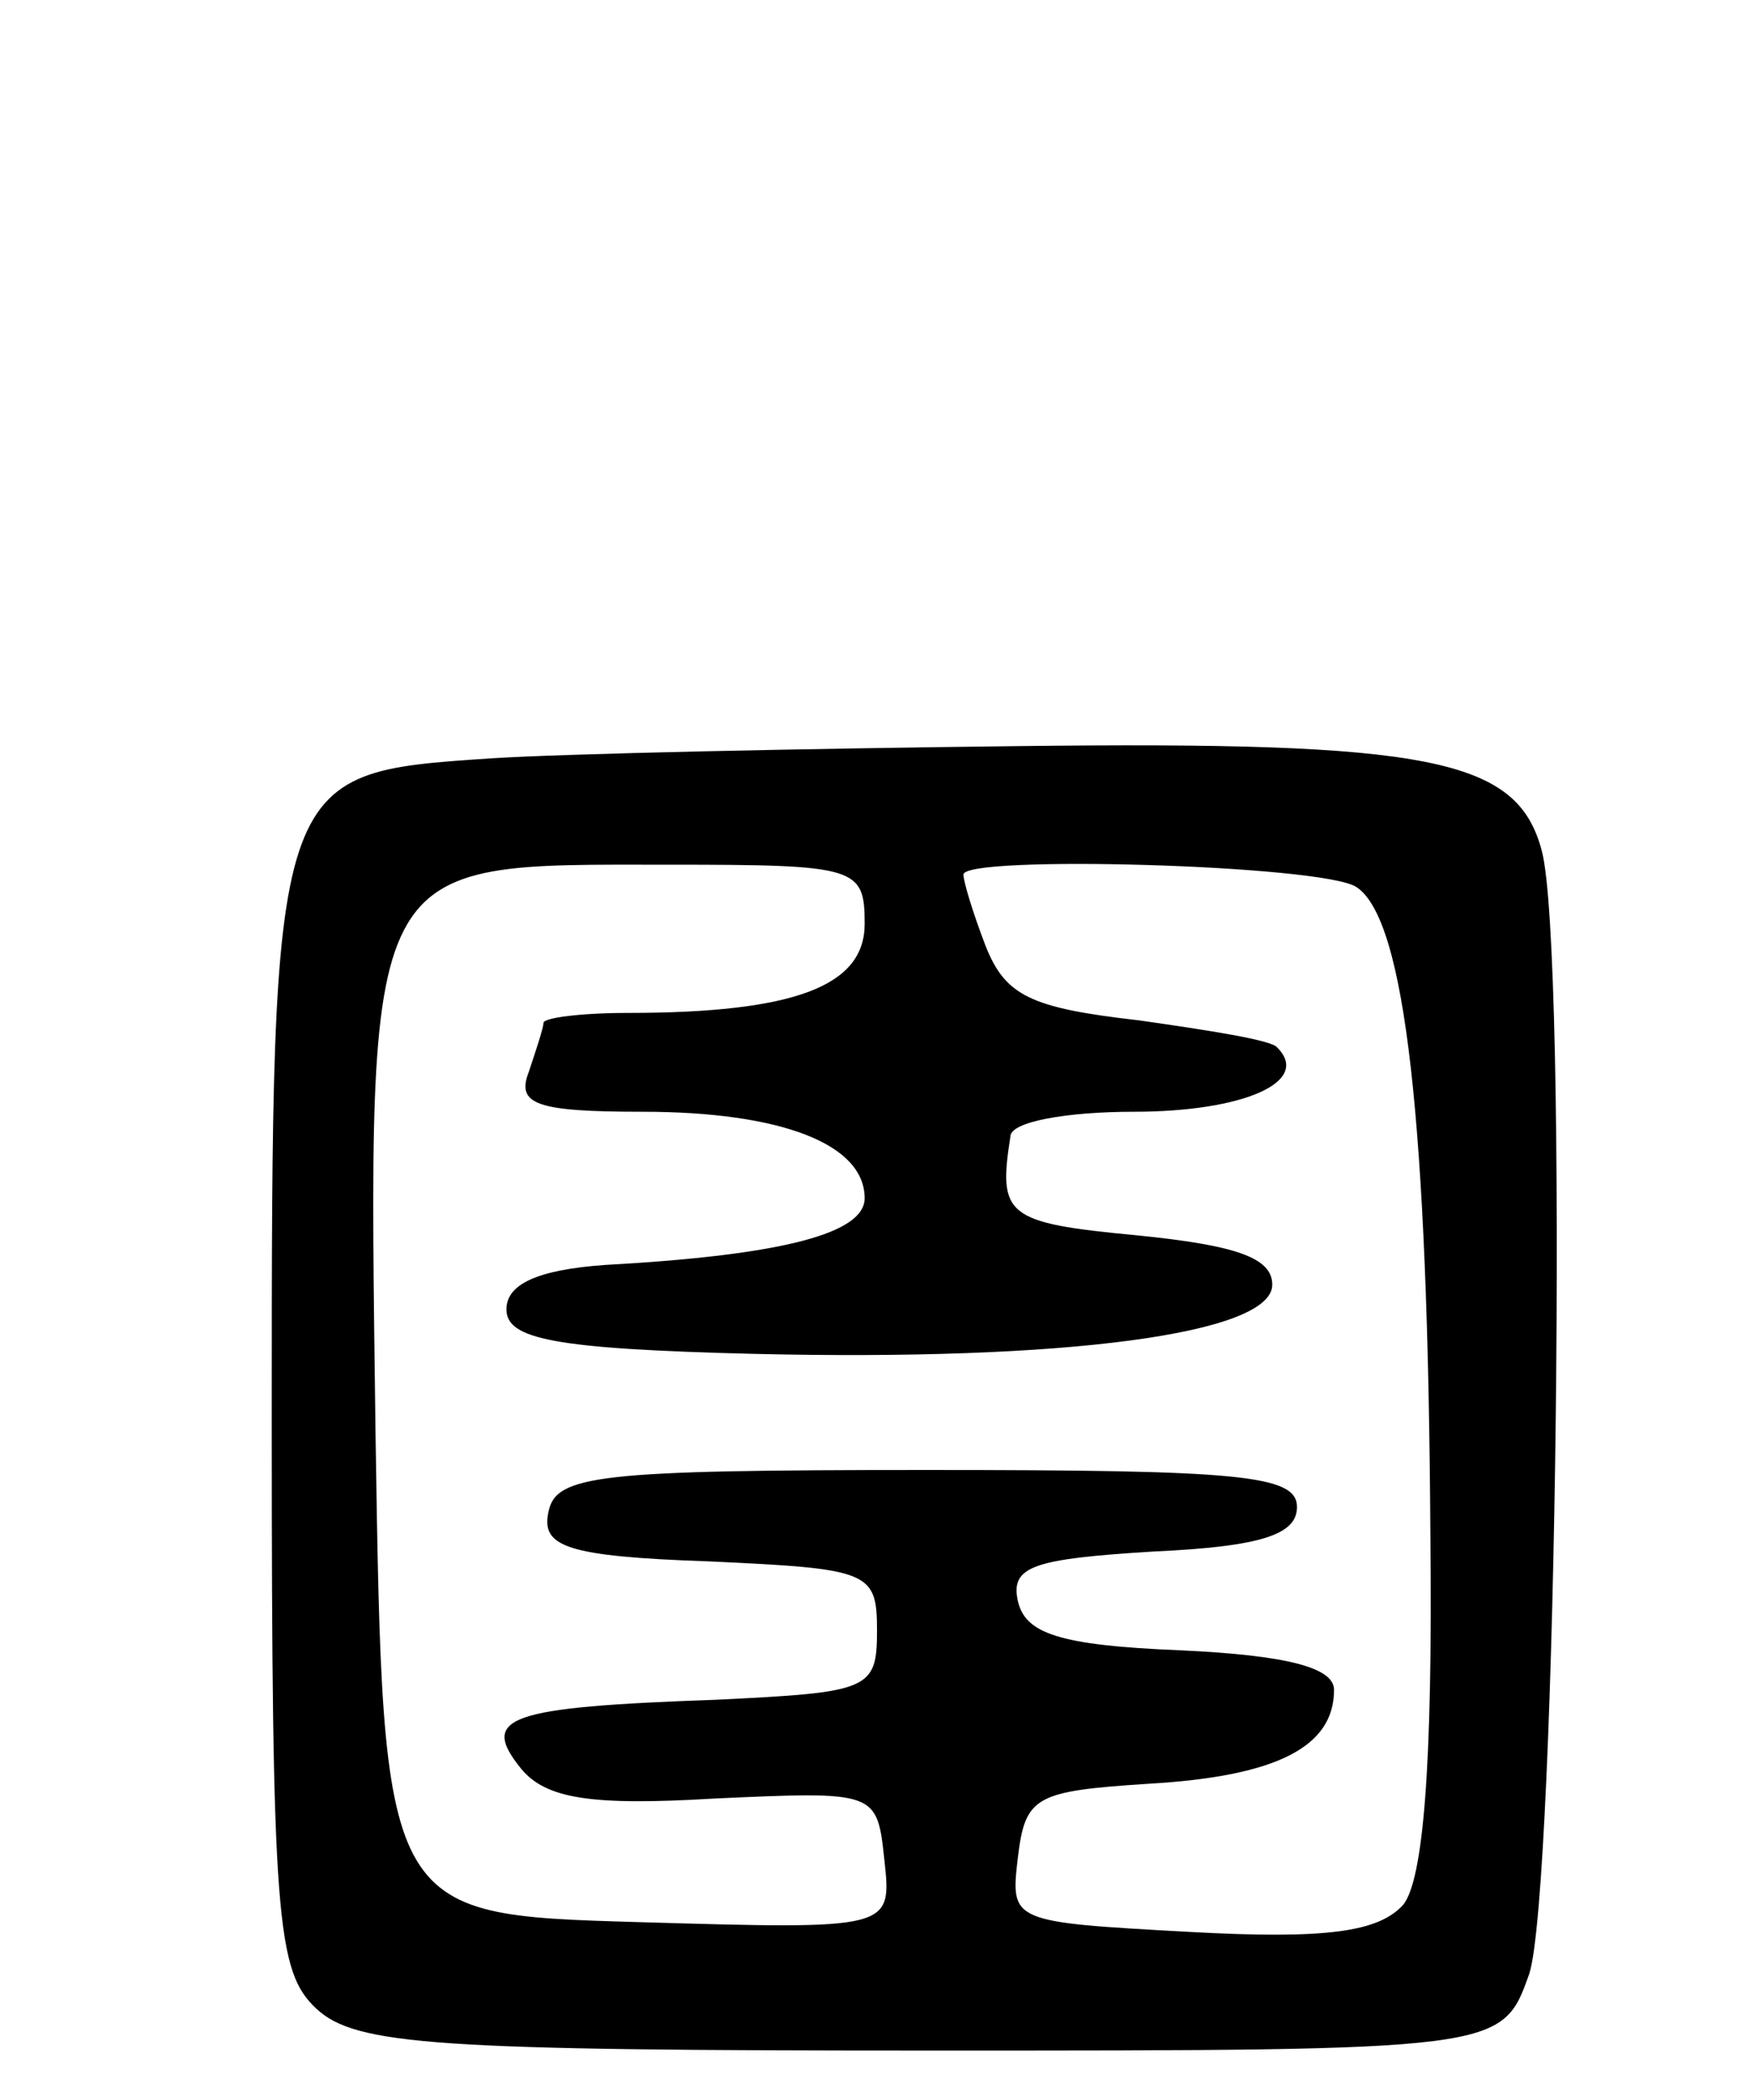 <svg version="1.0" xmlns="http://www.w3.org/2000/svg"
 width="71pt" height="85pt" viewBox="0 0 71 85"
 preserveAspectRatio="xMidYMid meet">
<g transform="translate(0,85) scale(0.1,-0.1)"
fill="#000000" stroke="none">
<path d="M198 543 c-88 -6 -88 -5 -88 -269 0 -201 2 -222 18 -237 16 -15 49
-17 249 -17 231 0 231 0 242 31 11 33 16 416 5 455 -10 37 -45 44 -212 42 -86
-1 -183 -3 -214 -5z m152 -67 c0 -25 -28 -36 -96 -36 -19 0 -34 -2 -34 -4 0
-2 -3 -11 -6 -20 -5 -13 3 -16 46 -16 56 0 90 -13 90 -35 0 -14 -32 -23 -105
-27 -28 -2 -40 -8 -40 -18 0 -12 19 -16 100 -18 126 -3 210 8 210 28 0 11 -15
16 -55 20 -53 5 -56 8 -51 40 0 6 23 10 50 10 44 0 72 12 58 26 -2 3 -28 7
-56 11 -44 5 -54 10 -62 30 -5 13 -9 26 -9 29 0 8 145 4 159 -5 20 -13 29 -96
30 -262 1 -95 -3 -140 -11 -150 -10 -11 -31 -14 -86 -11 -73 4 -73 4 -70 30 3
25 7 27 53 30 52 3 75 15 75 38 0 9 -19 14 -62 16 -50 2 -63 7 -66 20 -3 14 6
17 55 20 44 2 58 7 58 18 0 13 -23 15 -150 15 -133 0 -150 -2 -153 -17 -3 -14
7 -18 65 -20 65 -3 68 -4 68 -28 0 -24 -3 -25 -65 -28 -85 -3 -96 -7 -79 -28
10 -12 28 -15 78 -12 66 3 66 3 69 -25 3 -28 3 -28 -100 -25 -103 3 -103 3
-106 198 -3 236 -6 230 119 230 76 0 79 -1 79 -24z"/>
</g>
</svg>

